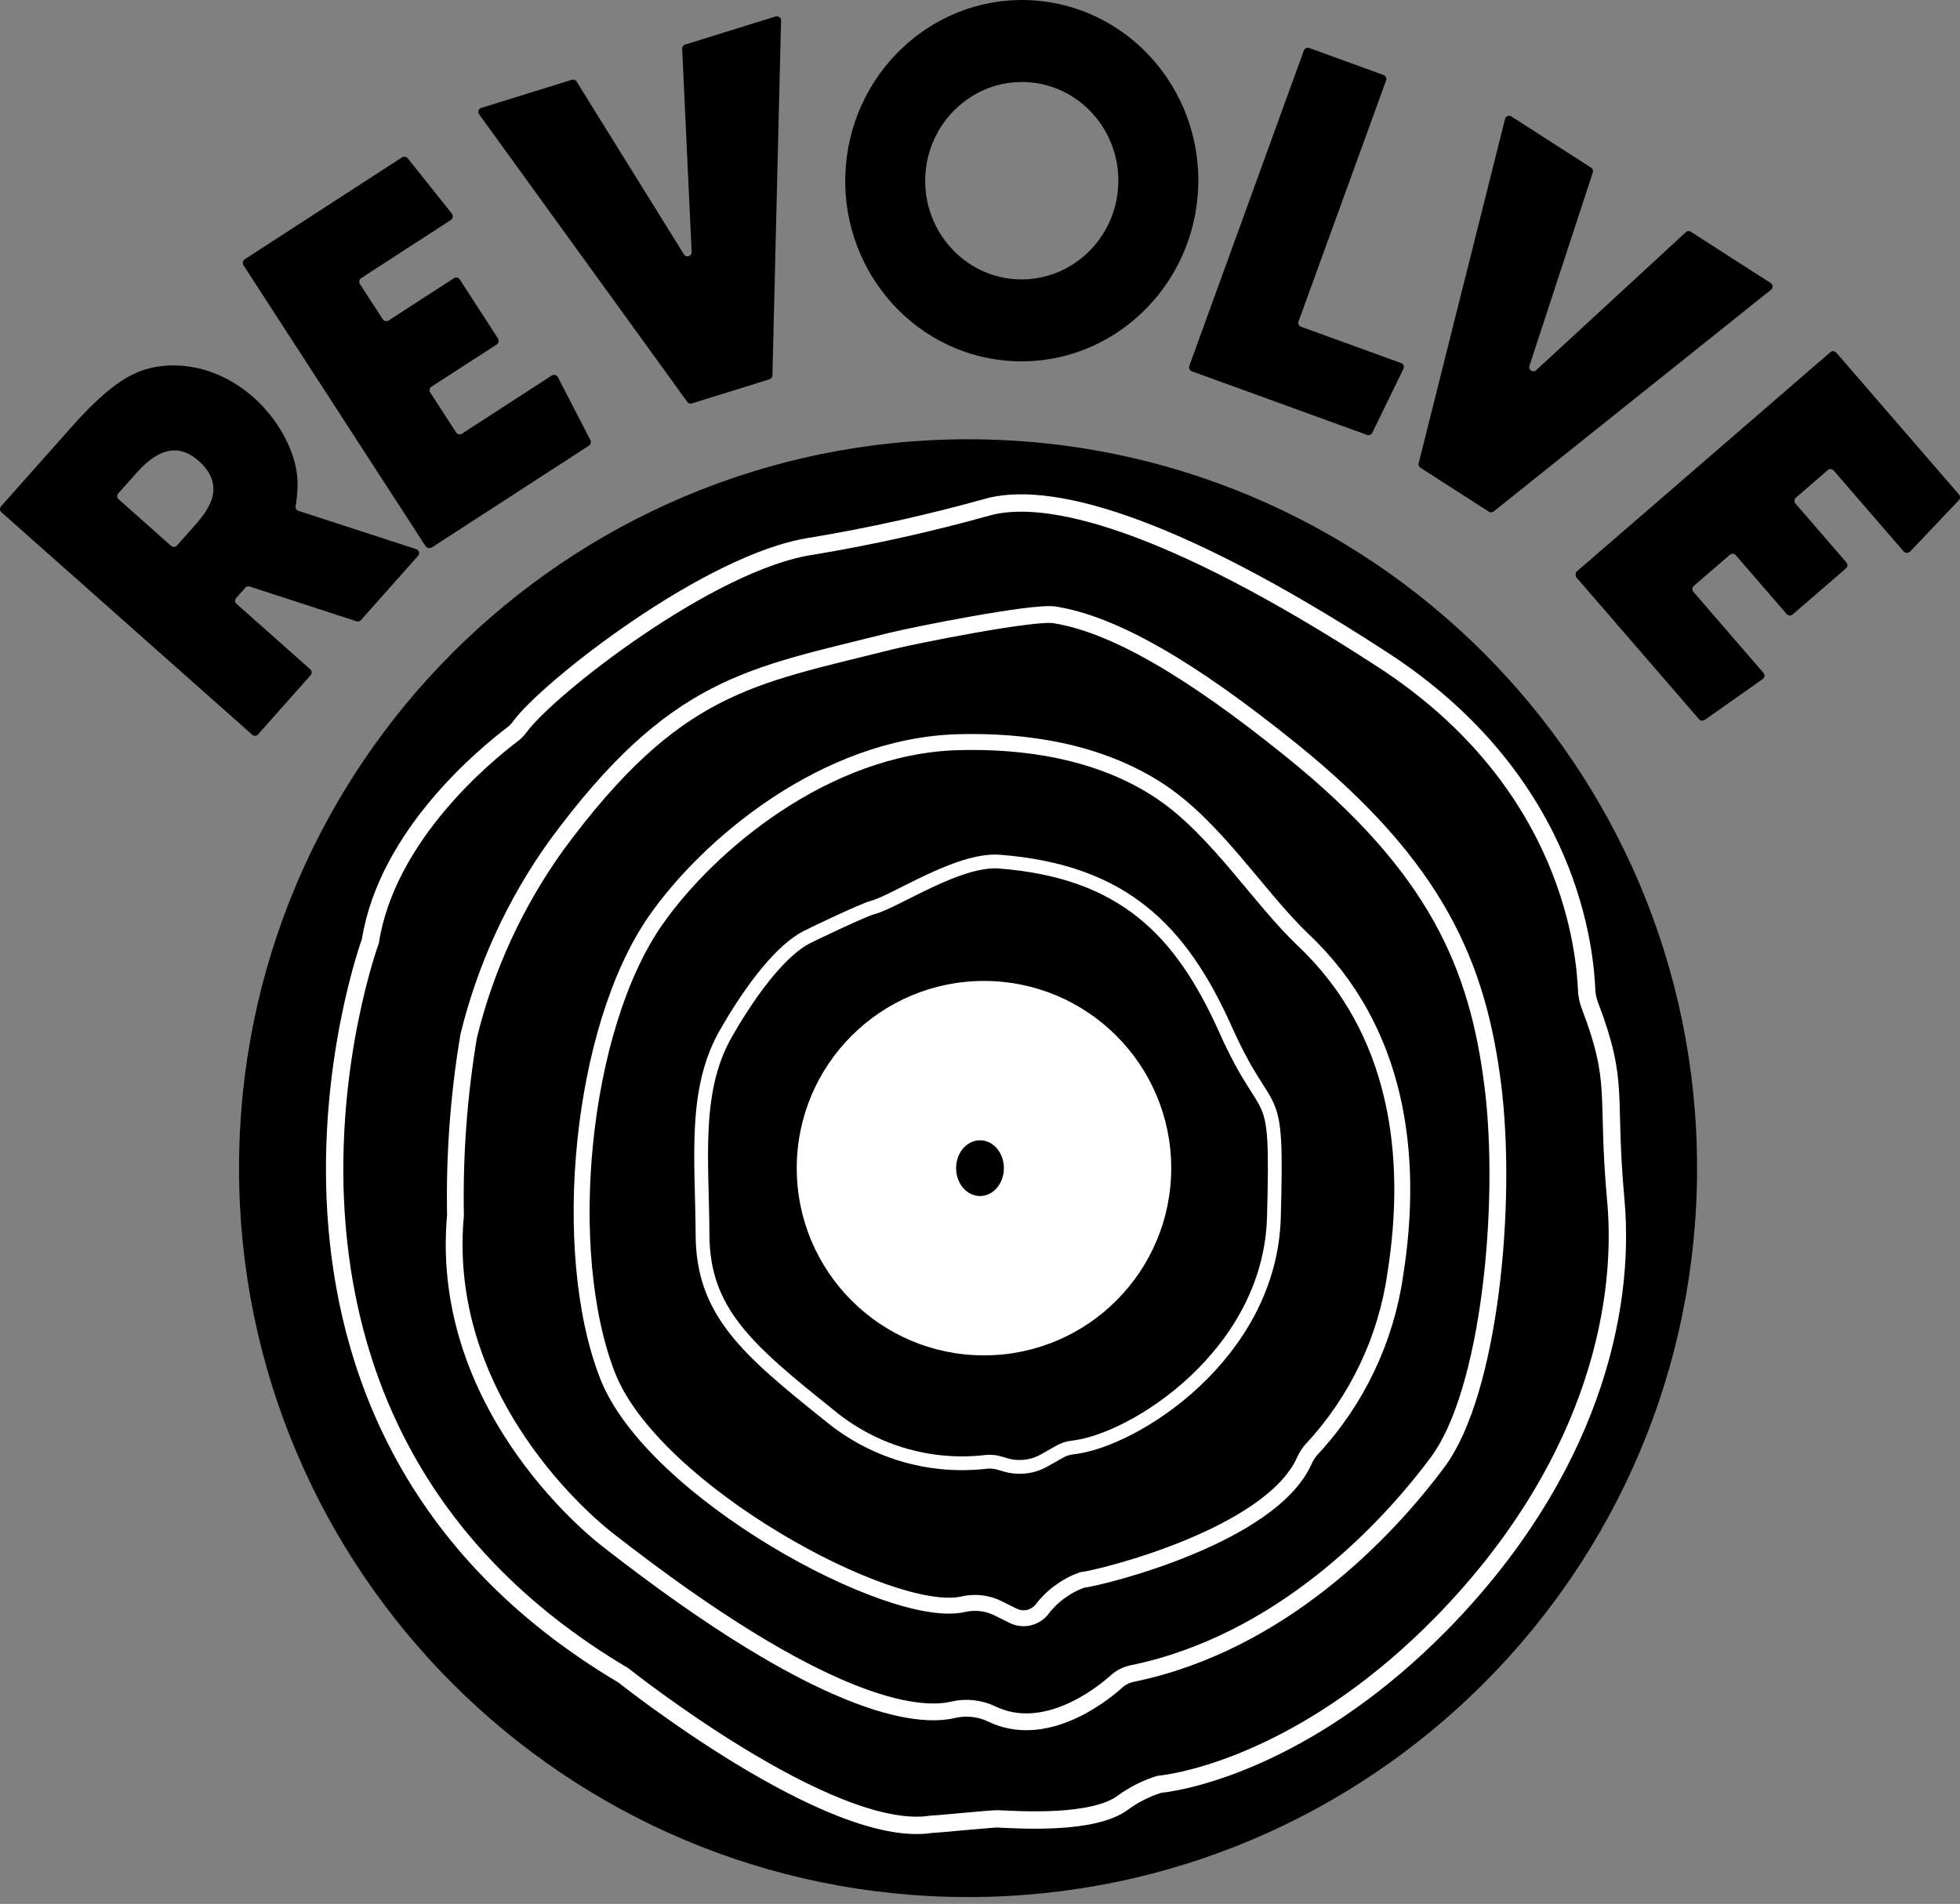 <svg width="246" height="239" viewBox="0 0 246 239" fill="none" xmlns="http://www.w3.org/2000/svg">
<rect x="0" y="0" width="246" height="239" fill="#808080" stroke="none"/>
<path d="M52.237 68.936C52.596 69.052 52.718 69.496 52.464 69.775L45.301 77.846C45.164 77.999 44.947 78.057 44.752 77.994L31.339 73.629C31.144 73.565 30.927 73.623 30.79 73.776L29.645 75.07C29.455 75.286 29.471 75.613 29.687 75.803L38.946 84.022C39.162 84.212 39.178 84.545 38.988 84.756L32.39 92.188C32.2 92.405 31.867 92.421 31.656 92.231L0.174 64.301C-0.042 64.111 -0.058 63.779 0.132 63.562L8.968 53.612C14.078 47.858 16.955 46.433 19.948 46C24.049 45.414 28.383 46.834 31.83 49.891C35.166 52.852 37.389 57.223 37.352 60.765C37.336 61.82 37.257 62.702 37.103 63.536C37.056 63.795 37.204 64.048 37.457 64.127L52.237 68.936ZM24.963 57.877C23.384 56.478 21.79 56.183 20.085 56.975C18.66 57.64 17.493 58.949 16.728 59.82L14.844 61.942C14.653 62.158 14.669 62.486 14.886 62.675L21.474 68.524C21.69 68.714 22.017 68.698 22.207 68.482L24.356 66.064C25.021 65.315 26.14 64.058 26.594 62.607C27.259 60.485 26.076 58.864 24.963 57.877Z" fill="black"/>
<path d="M70.021 47.346L74.101 55.248C74.228 55.497 74.149 55.797 73.916 55.945L54.222 68.709C53.942 68.888 53.573 68.809 53.393 68.529L30.558 33.295C30.394 33.041 30.468 32.709 30.716 32.545L50.458 19.755C50.691 19.602 51.002 19.655 51.176 19.871L56.703 26.802C56.909 27.061 56.851 27.446 56.571 27.626L45.333 34.91C45.085 35.074 45.011 35.406 45.175 35.654L48.035 40.067C48.199 40.321 48.532 40.389 48.785 40.226L56.967 34.926C57.215 34.767 57.542 34.836 57.706 35.084L62.504 42.49C62.668 42.743 62.594 43.081 62.34 43.245L54.159 48.539C53.911 48.698 53.842 49.03 54 49.278L57.241 54.277C57.405 54.531 57.738 54.599 57.991 54.436L69.25 47.141C69.519 46.966 69.873 47.061 70.021 47.346Z" fill="black"/>
<path d="M98.029 2.579L96.947 47.13C96.942 47.352 96.794 47.547 96.578 47.616L86.838 50.64C86.622 50.704 86.39 50.63 86.263 50.45L60.134 14.35C59.923 14.059 60.06 13.653 60.403 13.547L71.773 10.016C72 9.947 72.243 10.037 72.37 10.238L85.841 31.933C86.126 32.392 86.828 32.17 86.807 31.632L85.619 6.12C85.609 5.883 85.756 5.666 85.983 5.598L97.353 2.066C97.697 1.961 98.04 2.225 98.029 2.579Z" fill="black"/>
<path d="M150.388 23.445C149.96 35.945 139.672 45.773 127.463 45.351C115.253 44.929 105.667 34.419 106.1 21.919C106.528 9.42 116.816 -0.409 129.025 0.013C141.235 0.435 150.821 10.945 150.388 23.445ZM140.358 23.102C140.591 16.276 135.349 10.533 128.671 10.301C121.994 10.069 116.367 15.437 116.13 22.268C115.892 29.093 121.139 34.836 127.816 35.068C134.499 35.295 140.126 29.927 140.358 23.102Z" fill="black"/>
<path d="M176.147 46.291L172.231 54.335C172.114 54.573 171.835 54.689 171.587 54.599L149.58 46.607C149.311 46.507 149.168 46.211 149.269 45.937L163.648 6.337C163.748 6.068 164.043 5.925 164.318 6.025L173.661 9.419C173.93 9.52 174.073 9.815 173.973 10.09L162.982 40.347C162.882 40.616 163.025 40.917 163.294 41.017L175.857 45.578C176.147 45.678 176.279 46.011 176.147 46.291Z" fill="black"/>
<path d="M222.282 36.372L187.47 64.201C187.296 64.338 187.053 64.354 186.863 64.233L178.28 58.717C178.09 58.595 178 58.368 178.058 58.152L188.9 14.925C188.985 14.577 189.386 14.419 189.687 14.614L199.7 21.049C199.901 21.175 199.985 21.423 199.912 21.65L191.962 45.921C191.793 46.434 192.416 46.835 192.812 46.465L211.583 29.151C211.757 28.988 212.021 28.967 212.216 29.093L222.23 35.528C222.541 35.718 222.562 36.145 222.282 36.372Z" fill="black"/>
<path d="M221.232 85.247L213.963 90.372C213.736 90.531 213.425 90.494 213.245 90.283L197.895 72.531C197.679 72.277 197.705 71.903 197.958 71.686L229.715 44.221C229.942 44.026 230.285 44.053 230.48 44.274L245.867 62.069C246.052 62.28 246.041 62.591 245.851 62.797L239.749 69.226C239.517 69.469 239.132 69.459 238.915 69.205L230.153 59.075C229.957 58.849 229.62 58.827 229.393 59.023L225.413 62.464C225.186 62.66 225.164 63.003 225.36 63.224L231.736 70.599C231.932 70.82 231.905 71.158 231.684 71.353L225.006 77.128C224.779 77.324 224.436 77.302 224.235 77.07L217.859 69.701C217.669 69.48 217.331 69.453 217.109 69.648L212.601 73.544C212.374 73.74 212.353 74.083 212.549 74.31L221.327 84.46C221.538 84.693 221.496 85.062 221.232 85.247Z" fill="black"/>
<path d="M121.5 238.142C172.037 238.142 213 197.174 213 146.642C213 96.111 172.032 55.142 121.5 55.142C70.968 55.142 30 96.111 30 146.642C30 197.174 70.968 238.142 121.5 238.142Z" fill="black"/>
<path d="M123.5 170.142C136.479 170.142 147 159.621 147 146.642C147 133.663 136.479 123.142 123.5 123.142C110.521 123.142 100 133.663 100 146.642C100 159.621 110.521 170.142 123.5 170.142Z" fill="white"/>
<path d="M123 150.142C124.658 150.142 126 148.577 126 146.642C126 144.708 124.658 143.142 123 143.142C121.342 143.142 120 144.708 120 146.642C120 148.577 121.346 150.142 123 150.142Z" fill="black"/>
<path d="M46.487 118.133C46.487 118.133 24.399 178.408 78.236 210.31C78.236 210.31 104.14 230.946 116.816 229.015C117.373 229.015 124.678 228.29 125.219 228.327C128.026 228.454 137.317 229.073 140.991 226.247C142.352 225.268 143.855 224.512 145.453 224.004C150.614 223.422 165.371 219.638 180.937 203.78C199.515 184.784 204.077 164.708 202.8 150.675C201.56 137.082 203.315 136.129 199.537 126.192C199.305 125.578 199.169 124.933 199.142 124.282C198.937 120.001 197.513 98.301 173.38 82.713C146.546 65.293 131.226 61.494 123.737 63.717C116.553 65.717 109.269 67.331 101.917 68.558C89.099 70.431 68.681 86.475 65.234 91.253C64.95 91.65 64.598 91.994 64.204 92.269C61.061 94.687 48.616 104.746 46.487 118.133Z" stroke="white" stroke-width="2.18" stroke-miterlimit="10"/>
<path d="M111.821 80.478C114.472 79.814 129.669 76.752 132.357 77.184C139.683 78.344 149.271 83.831 162.064 94.162C180.365 108.927 185.477 121.267 187.364 136.253C189.246 151.244 186.948 174.743 180.491 183.478C174.029 192.212 160.678 206.254 142.129 210.081C141.418 210.224 140.759 210.545 140.205 211.014C137.928 213.086 130.971 218.304 124.471 215.157C122.959 214.43 121.24 214.251 119.606 214.641C115.137 215.674 103.377 214.493 76.295 193.314C76.295 193.314 54.911 177.331 57.167 152.567C57.024 145.029 57.578 137.497 58.822 130.065C60.925 121.446 64.667 113.318 69.838 106.112C84.76 85.86 94.121 84.933 111.821 80.478Z" stroke="white" stroke-width="2.11" stroke-miterlimit="10"/>
<path d="M120.236 93.167C103.557 93.644 88.817 106.112 82.229 115.624C72.886 129.109 70.179 156.959 76.225 172.607C81.836 187.173 111.838 203.43 120.862 201.39C122.375 201.029 123.962 201.225 125.348 201.93L127.142 202.826C127.72 203.117 128.379 203.212 129.016 203.091C129.653 202.969 130.231 202.64 130.667 202.158C131.962 200.42 133.735 199.095 135.773 198.348C138.273 198.057 159.416 192.832 163.689 183.406C163.928 182.839 164.268 182.319 164.692 181.864C170.308 175.807 173.945 168.182 175.118 160.011C177.496 145.069 175.516 129.316 163.609 118.035C158.02 112.73 152.807 104.237 145.848 99.489C138.04 94.206 128.426 92.939 120.236 93.167Z" stroke="white" stroke-width="2" stroke-miterlimit="10"/>
<path d="M101.281 117.631C102.251 117.138 108.383 114.215 109.515 113.927C112.481 113.126 120.3 107.756 125.467 108.164C140.97 109.38 148.233 116.766 153.815 129.235C159.391 141.703 160.381 134.892 159.889 152.772C159.438 170.018 142.327 180.878 134.628 181.706C134.01 181.769 133.407 181.973 132.878 182.303L131.127 183.293C130.368 183.733 129.529 184.011 128.654 184.105C127.784 184.199 126.898 184.115 126.065 183.848L125.572 183.702C124.907 183.492 124.204 183.434 123.513 183.539C120.038 183.911 116.521 183.581 113.178 182.565C109.834 181.548 106.726 179.872 104.043 177.635C93.75 169.405 88.216 164.654 88.174 154.999C88.132 145.349 86.958 136.642 91.324 129.36C94.547 123.807 98.168 119.218 101.281 117.631Z" stroke="white" stroke-width="1.73" stroke-miterlimit="10"/>
</svg>
